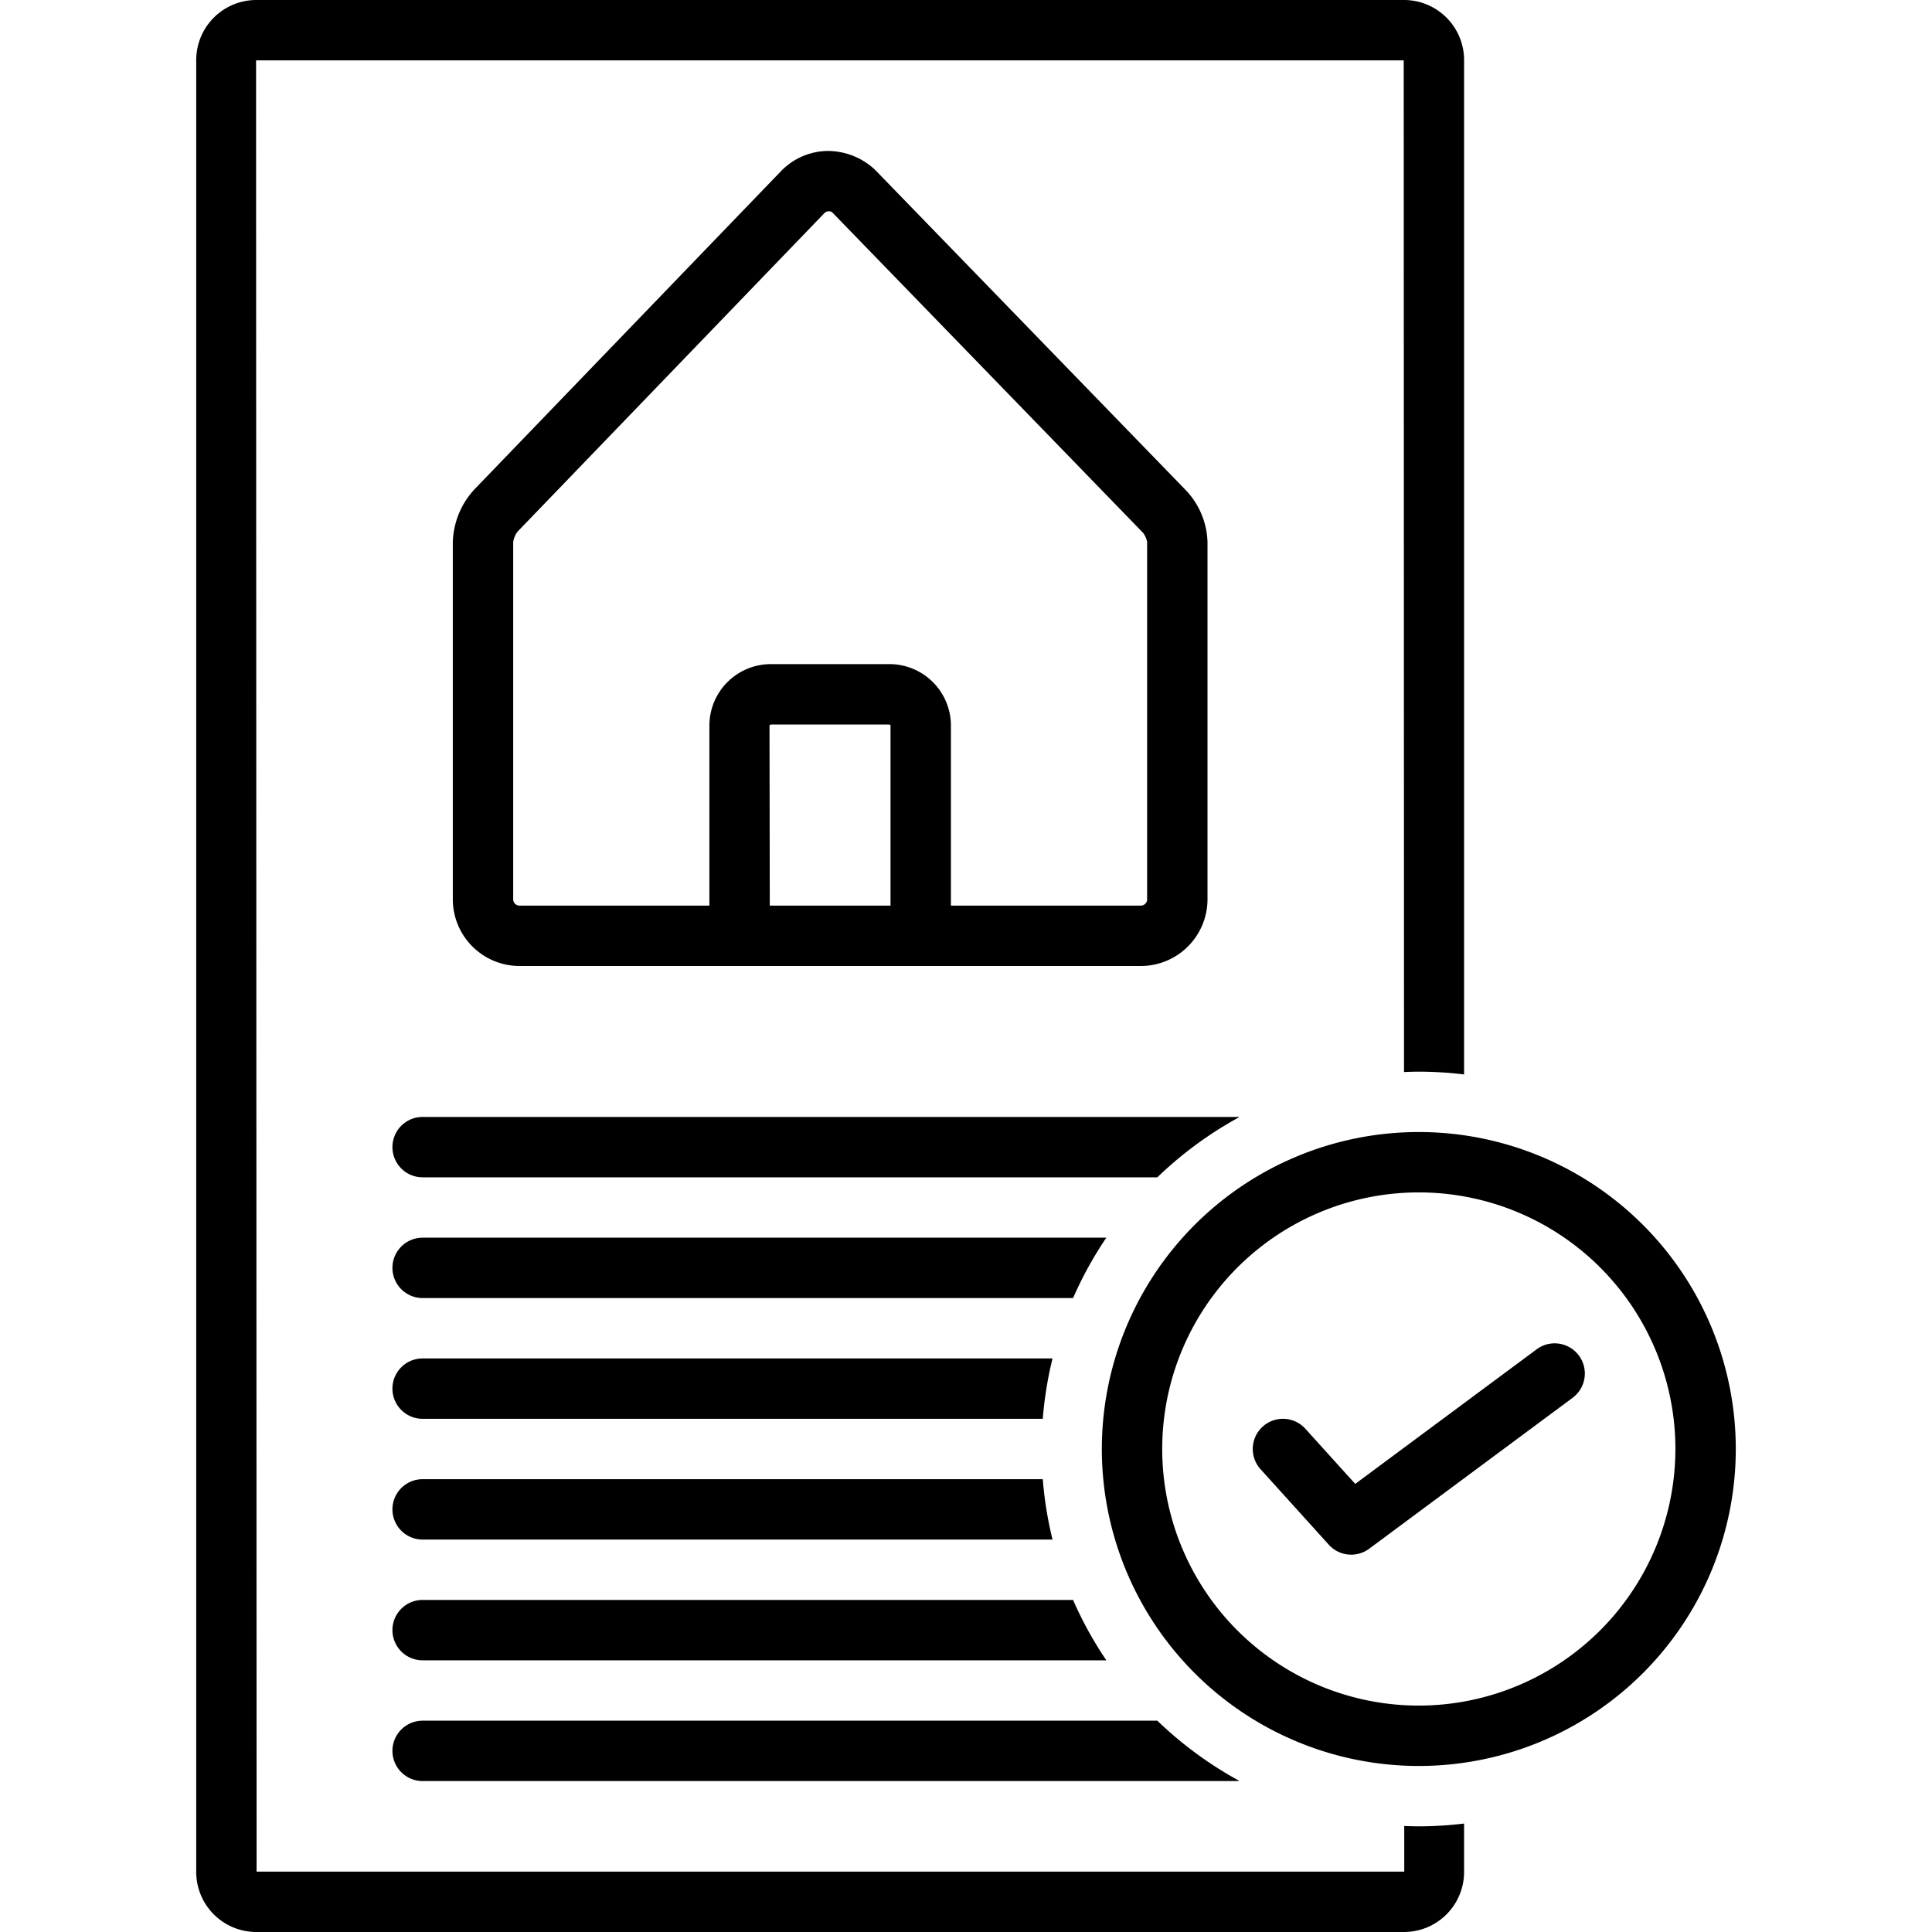 <?xml version="1.0" ?><svg data-name="Layer 1" id="Layer_1" viewBox="0 0 128 128" xmlns="http://www.w3.org/2000/svg"><title/><path d="M82,74H28a2,2,0,0,0,0,4H76.677a25.13,25.13,0,0,1,5.436-3.989C82.075,74.009,82.039,74,82,74Z"/><path d="M93.034,120.976,93.035,124H17L16.965,4H93l.02,67.025C93.345,71.012,93.671,71,94,71a25.105,25.105,0,0,1,3,.186V4a3.983,3.983,0,0,0-3.965-4H16.965A3.983,3.983,0,0,0,13,4V124a3.983,3.983,0,0,0,3.965,4H93.035A3.983,3.983,0,0,0,97,124v-3.186A25.105,25.105,0,0,1,94,121C93.676,121,93.355,120.988,93.034,120.976Z"/><path d="M75.535,64A4.424,4.424,0,0,0,80,59.628V35.903a5.204,5.204,0,0,0-1.432-3.422L57.973,11.248A4.593,4.593,0,0,0,54.826,10.001a4.369,4.369,0,0,0-3.094,1.35L31.397,32.459A5.387,5.387,0,0,0,30,35.903V59.628A4.424,4.424,0,0,0,34.464,64ZM50.982,48.056A.223.223,0,0,1,51.148,48h7.703c.085,0,.133.035.148.02V60H51ZM34,59.628V35.911a1.593,1.593,0,0,1,.278-.677L54.615,14.124A.394.394,0,0,1,54.896,14a.335.335,0,0,1,.248.075L75.731,35.301A1.479,1.479,0,0,1,76,35.903V59.628A.432.432,0,0,1,75.535,60H63V47.989A4.076,4.076,0,0,0,58.852,44H51.148A4.076,4.076,0,0,0,47,47.989V60H34.464A.431.431,0,0,1,34,59.628Z"/><path d="M94,75a21,21,0,1,0,21,21A21,21,0,0,0,94,75Zm0,38a17,17,0,1,1,17-17A17.019,17.019,0,0,1,94,113Z"/><path d="M73.298,82H28a2,2,0,0,0,0,4H71.094A24.985,24.985,0,0,1,73.298,82Z"/><path d="M69.733,90H28a2,2,0,0,0,0,4H69.087A24.863,24.863,0,0,1,69.733,90Z"/><path d="M28,106a2,2,0,0,0,0,4H73.298a24.985,24.985,0,0,1-2.205-4Z"/><path d="M28,98a2,2,0,0,0,0,4H69.733a24.863,24.863,0,0,1-.646-4Z"/><path d="M28,114a2,2,0,0,0,0,4H82c.039,0,.075-.009.114-.011A25.13,25.13,0,0,1,76.677,114Z"/><path d="M101.809,89.394,89.787,98.312,86.483,94.658a2,2,0,1,0-2.967,2.684l4.521,5a2,2,0,0,0,2.675.265l13.479-10a2,2,0,0,0-2.383-3.213Z"/></svg>